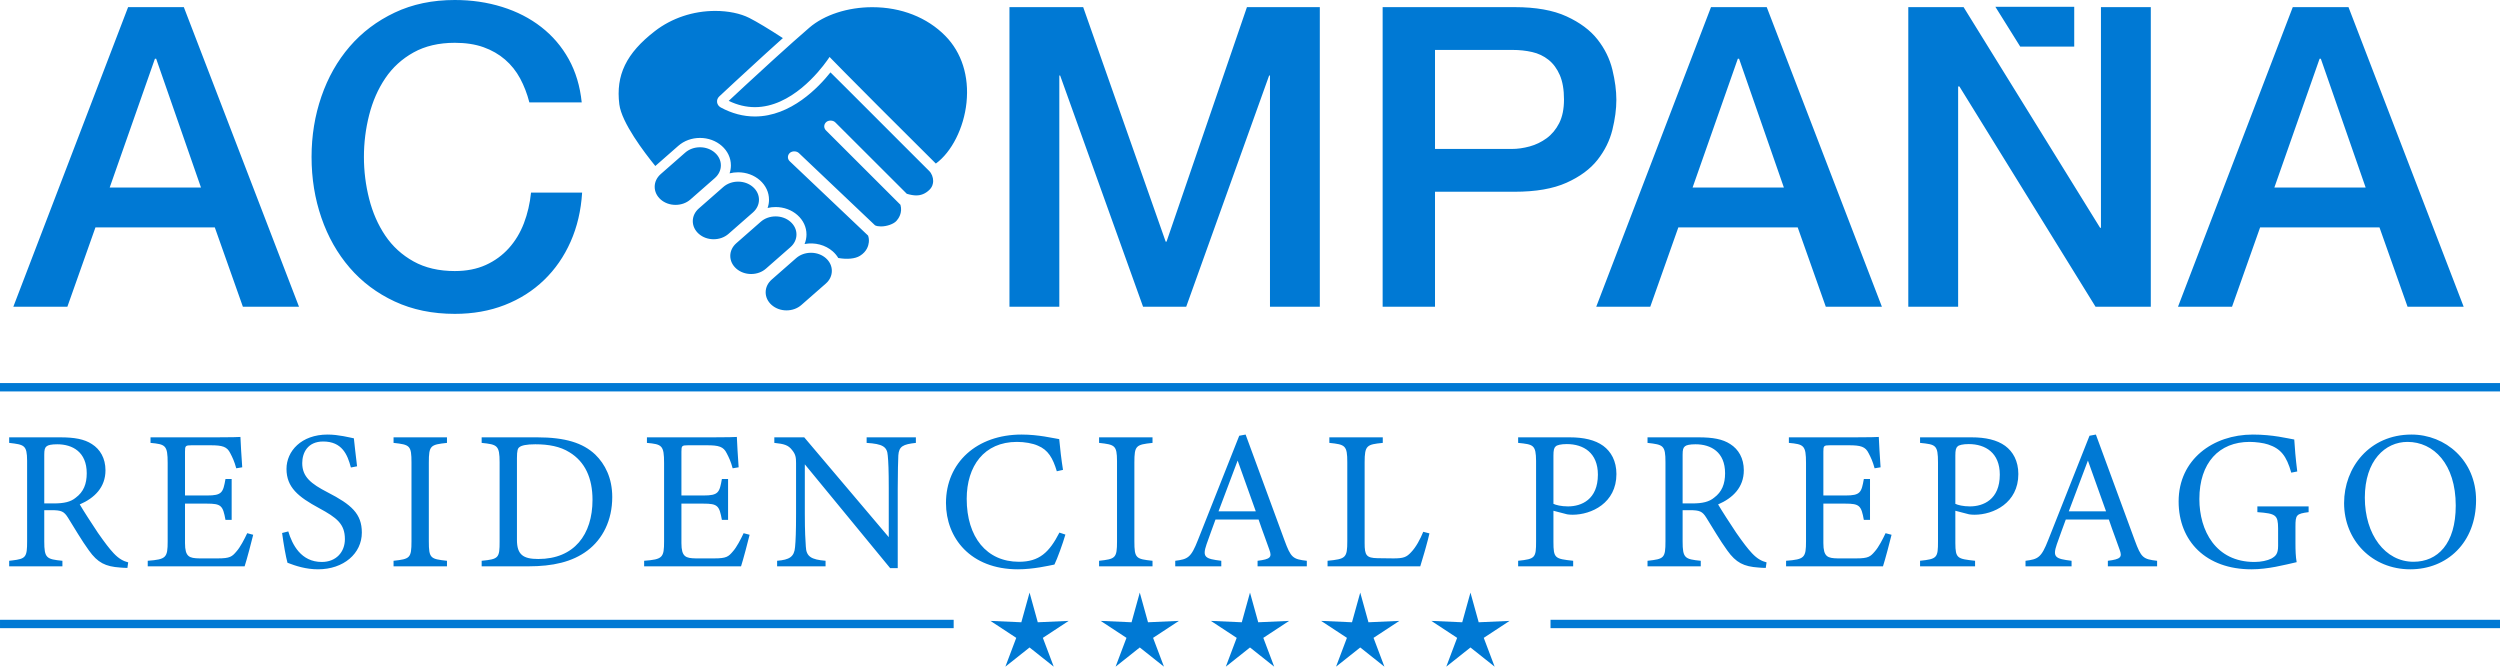 <?xml version="1.0" encoding="UTF-8"?>
<svg width="300px" height="80px" viewBox="0 0 300 80" version="1.1" xmlns="http://www.w3.org/2000/svg" xmlns:xlink="http://www.w3.org/1999/xlink">
    <title>Group</title>
    <g id="Page-1" stroke="none" stroke-width="1" fill="none" fill-rule="evenodd">
        <g id="Group" transform="translate(0, -0)" fill="#0079D4" fill-rule="nonzero">
            <path d="M54.577,0 C56.587,0 58.48,0.276 60.256,0.831 C62.032,1.384 63.599,2.19 64.956,3.248 C66.313,4.305 67.409,5.589 68.248,7.099 C69.085,8.61 69.605,10.339 69.806,12.286 L63.523,12.286 C63.255,11.245 62.886,10.289 62.418,9.415 C61.947,8.542 61.345,7.788 60.608,7.149 C59.87,6.513 59.008,6.018 58.02,5.664 C57.03,5.312 55.884,5.136 54.577,5.136 C52.668,5.136 51.015,5.521 49.625,6.293 C48.235,7.066 47.104,8.098 46.233,9.391 C45.361,10.684 44.718,12.151 44.299,13.797 C43.879,15.441 43.671,17.119 43.671,18.831 C43.671,20.544 43.879,22.223 44.299,23.866 C44.718,25.511 45.361,26.98 46.233,28.273 C47.104,29.564 48.235,30.598 49.625,31.37 C51.015,32.143 52.668,32.526 54.577,32.526 C55.984,32.526 57.223,32.283 58.296,31.797 C59.368,31.311 60.29,30.639 61.061,29.783 C61.831,28.927 62.433,27.929 62.87,26.787 C63.305,25.646 63.59,24.42 63.724,23.112 L69.855,23.112 C69.722,25.26 69.262,27.224 68.473,29.003 C67.686,30.783 66.623,32.317 65.282,33.61 C63.942,34.903 62.366,35.9 60.558,36.606 C58.748,37.311 56.754,37.664 54.577,37.664 C51.895,37.664 49.491,37.168 47.365,36.177 C45.236,35.188 43.436,33.836 41.961,32.124 C40.486,30.411 39.355,28.416 38.569,26.132 C37.782,23.851 37.387,21.417 37.387,18.831 C37.387,16.282 37.782,13.863 38.569,11.58 C39.355,9.298 40.486,7.301 41.961,5.589 C43.436,3.876 45.236,2.518 47.365,1.51 C49.491,0.502 51.895,0 54.577,0 Z M97.319,30.333 C97.995,30.333 98.629,30.562 99.105,30.981 C99.567,31.391 99.823,31.933 99.821,32.506 C99.821,33.078 99.565,33.62 99.099,34.027 L99.099,34.027 L96.164,36.6 C95.688,37.017 95.057,37.246 94.383,37.246 C93.707,37.246 93.073,37.015 92.597,36.596 C92.134,36.187 91.878,35.645 91.879,35.071 C91.879,34.5 92.138,33.958 92.602,33.551 L92.602,33.551 L95.537,30.977 C96.012,30.561 96.644,30.333 97.319,30.333 Z M129.982,0.855 L139.883,29.003 L139.983,29.003 L149.633,0.855 L158.378,0.855 L158.378,36.806 L152.397,36.806 L152.397,9.063 L152.296,9.063 L142.346,36.806 L137.167,36.806 L127.217,9.063 L127.118,9.063 L127.118,36.806 L121.135,36.806 L121.135,0.855 L129.982,0.855 Z M181.75,0.856 C184.295,0.856 186.374,1.225 187.982,1.964 C189.589,2.702 190.829,3.624 191.7,4.733 C192.571,5.84 193.165,7.05 193.485,8.358 C193.803,9.667 193.963,10.875 193.963,11.984 C193.963,13.09 193.803,14.291 193.485,15.584 C193.165,16.877 192.571,18.075 191.7,19.185 C190.829,20.291 189.589,21.206 187.982,21.927 C186.374,22.65 184.295,23.01 181.75,23.01 L172.201,23.01 L172.201,36.806 L165.917,36.806 L165.917,0.856 L181.75,0.856 Z M235.631,0.855 L252.015,27.34 L252.114,27.34 L252.114,0.855 L258.096,0.855 L258.096,36.806 L251.463,36.806 L235.127,10.372 L234.976,10.372 L234.976,36.806 L228.995,36.806 L228.995,0.855 L235.631,0.855 Z M22.059,0.855 L35.879,36.806 L29.145,36.806 L25.777,27.29 L11.453,27.29 L8.085,36.806 L1.601,36.806 L15.373,0.855 L22.059,0.855 Z M212.007,0.855 L225.827,36.806 L219.094,36.806 L215.726,27.29 L201.4,27.29 L198.033,36.806 L191.549,36.806 L205.321,0.855 L212.007,0.855 Z M281.819,0.855 L295.639,36.806 L288.906,36.806 L285.538,27.29 L271.213,27.29 L267.844,36.806 L261.361,36.806 L275.133,0.855 L281.819,0.855 Z M93.073,25.968 C93.749,25.968 94.383,26.199 94.858,26.617 C95.322,27.026 95.578,27.567 95.576,28.14 C95.576,28.713 95.319,29.255 94.85,29.661 L94.85,29.661 L91.916,32.236 C91.443,32.653 90.81,32.881 90.138,32.881 C89.461,32.881 88.828,32.651 88.352,32.232 C87.888,31.823 87.632,31.281 87.633,30.706 C87.634,30.135 87.892,29.594 88.357,29.187 L88.357,29.187 L91.291,26.612 C91.765,26.197 92.399,25.968 93.073,25.968 Z M85.829,1.31 C87.391,1.31 88.842,1.611 89.916,2.152 C90.831,2.616 92.253,3.471 93.945,4.572 C93.539,4.935 93.127,5.306 92.714,5.679 L91.973,6.35 L91.973,6.35 L91.483,6.796 C89.047,9.017 86.847,11.072 86.306,11.577 C86.105,11.766 86.012,12.024 86.052,12.287 C86.09,12.543 86.253,12.767 86.5,12.9 C87.826,13.617 89.201,13.978 90.592,13.978 C94.911,13.978 98.251,10.455 99.656,8.686 C99.983,9.009 100.547,9.57 101.267,10.287 L101.675,10.694 C101.746,10.764 101.817,10.836 101.89,10.908 L102.571,11.589 C102.65,11.668 102.73,11.747 102.81,11.828 L104.338,13.355 C104.515,13.533 104.695,13.712 104.875,13.892 L105.421,14.439 C105.97,14.988 106.529,15.547 107.083,16.101 L107.083,16.101 L107.69,16.71 L107.69,16.71 L108.331,17.351 C108.469,17.489 108.604,17.623 108.735,17.754 L110.123,19.141 C110.272,19.29 110.411,19.428 110.539,19.556 L111.169,20.185 C111.251,20.266 111.32,20.335 111.376,20.39 L111.469,20.483 L111.469,20.483 L111.502,20.516 C111.795,20.802 111.983,21.279 111.98,21.729 C111.977,22.018 111.894,22.437 111.508,22.8 C111.045,23.237 110.537,23.45 109.956,23.45 C109.63,23.45 109.265,23.388 108.815,23.255 L108.815,23.255 L100.235,14.684 C99.976,14.425 99.47,14.398 99.18,14.623 C99.021,14.746 98.923,14.929 98.908,15.121 C98.898,15.312 98.97,15.501 99.11,15.641 L99.11,15.641 L108.054,24.575 C108.329,25.547 107.808,26.251 107.568,26.514 C107.22,26.89 106.422,27.172 105.709,27.172 C105.427,27.172 105.186,27.127 105.006,27.041 L105.006,27.041 L95.863,18.365 C95.596,18.113 95.093,18.096 94.806,18.328 C94.65,18.456 94.559,18.634 94.549,18.83 C94.541,19.023 94.618,19.206 94.765,19.348 L94.765,19.348 L104.17,28.272 C104.256,28.509 104.289,28.79 104.26,29.069 C104.222,29.457 104.031,30.186 103.196,30.698 C102.619,31.054 101.657,31.148 100.592,30.958 C100.419,30.665 100.197,30.401 99.933,30.166 C99.049,29.388 97.776,29.052 96.547,29.282 C96.699,28.919 96.778,28.529 96.778,28.143 C96.781,27.257 96.394,26.427 95.685,25.801 C94.987,25.186 94.058,24.845 93.072,24.845 C92.743,24.845 92.423,24.882 92.111,24.956 C92.223,24.639 92.281,24.306 92.281,23.972 C92.283,23.085 91.892,22.254 91.188,21.631 C90.487,21.014 89.56,20.675 88.572,20.675 C88.222,20.675 87.879,20.718 87.55,20.801 C87.654,20.495 87.707,20.171 87.708,19.848 C87.71,18.961 87.32,18.13 86.614,17.507 C85.914,16.892 84.986,16.551 84,16.551 C83.019,16.551 82.092,16.89 81.396,17.501 L81.396,17.501 L78.638,19.92 C77.301,18.276 74.598,14.718 74.32,12.528 C73.878,9.019 75.151,6.39 78.578,3.739 C80.599,2.172 83.175,1.31 85.829,1.31 Z M88.574,21.797 C89.251,21.797 89.884,22.027 90.36,22.445 C90.824,22.854 91.08,23.397 91.077,23.97 C91.077,24.544 90.82,25.083 90.354,25.492 L90.354,25.492 L87.419,28.065 C86.944,28.481 86.311,28.709 85.637,28.709 C84.962,28.709 84.327,28.48 83.854,28.061 C83.389,27.65 83.134,27.111 83.134,26.537 C83.134,25.964 83.392,25.424 83.859,25.016 L83.859,25.016 L86.793,22.441 C87.268,22.026 87.902,21.797 88.574,21.797 Z M83.999,17.672 C84.676,17.672 85.312,17.904 85.787,18.324 C86.251,18.731 86.505,19.272 86.505,19.845 C86.504,20.417 86.247,20.959 85.781,21.367 L85.781,21.367 L82.845,23.942 C82.371,24.357 81.739,24.585 81.066,24.585 C80.388,24.585 79.755,24.356 79.28,23.938 C78.816,23.527 78.561,22.987 78.562,22.413 C78.562,21.839 78.82,21.299 79.286,20.891 L79.286,20.891 L82.22,18.318 C82.694,17.902 83.326,17.672 83.999,17.672 Z M18.741,7.049 L18.59,7.049 L13.162,22.506 L24.119,22.506 L18.741,7.049 Z M208.689,7.049 L208.539,7.049 L203.11,22.506 L214.066,22.506 L208.689,7.049 Z M278.5,7.049 L278.351,7.049 L272.922,22.506 L283.879,22.506 L278.5,7.049 Z M104.673,0.863 C108.138,0.863 111.252,2.085 113.438,4.306 C115.405,6.306 116.308,9.15 115.98,12.314 C115.666,15.346 114.199,18.247 112.301,19.628 C109.792,17.135 107.75,15.098 106.099,13.447 L105.236,12.583 C101.664,9.005 100.201,7.507 99.862,7.158 L99.827,7.123 C99.818,7.113 99.809,7.105 99.803,7.098 L99.781,7.076 L99.55,6.834 L99.237,7.282 C98.304,8.59 94.928,12.858 90.591,12.858 C89.534,12.858 88.478,12.604 87.446,12.103 C88.195,11.404 90.328,9.417 92.62,7.331 L93.172,6.829 C94.558,5.573 95.965,4.316 97.128,3.315 C98.914,1.78 101.733,0.863 104.673,0.863 Z M181.499,5.991 L172.201,5.991 L172.201,17.875 L181.398,17.875 C182.102,17.875 182.821,17.774 183.559,17.572 C184.295,17.37 184.974,17.043 185.594,16.591 C186.213,16.138 186.718,15.532 187.103,14.778 C187.487,14.021 187.679,13.074 187.679,11.934 C187.679,10.758 187.512,9.786 187.178,9.012 C186.842,8.241 186.392,7.629 185.82,7.175 C185.249,6.721 184.596,6.412 183.861,6.245 C183.122,6.075 182.335,5.991 181.499,5.991 Z M248.907,0.818 L248.907,5.59 L242.425,5.59 L239.446,0.818 L248.907,0.818 Z" id="Combined-Shape"></path>
            <polygon id="Fill-28" points="0 46.972 300 46.972 300 45.968 0 45.968"></polygon>
            <path d="M123.547,71.11 L124.533,74.672 L128.24,74.507 L125.143,76.542 L126.448,80 L123.547,77.696 L120.645,80 L121.95,76.542 L118.853,74.507 L122.56,74.672 L123.547,71.11 Z M136.773,71.11 L137.76,74.672 L141.467,74.507 L138.37,76.542 L139.675,80 L136.773,77.696 L133.872,80 L135.177,76.542 L132.08,74.507 L135.787,74.672 L136.773,71.11 Z M150,71.11 L150.988,74.672 L154.695,74.507 L151.597,76.542 L152.902,80 L150,77.696 L147.099,80 L148.404,76.542 L145.306,74.507 L149.014,74.672 L150,71.11 Z M163.228,71.11 L164.215,74.672 L167.922,74.507 L164.825,76.542 L166.129,80 L163.228,77.696 L160.326,80 L161.631,76.542 L158.533,74.507 L162.24,74.672 L163.228,71.11 Z M176.455,71.11 L177.442,74.672 L181.149,74.507 L178.051,76.542 L179.357,80 L176.455,77.696 L173.553,80 L174.857,76.542 L171.761,74.507 L175.468,74.672 L176.455,71.11 Z" id="Combined-Shape"></path>
            <polygon id="Fill-35" points="186.063 75.379 300 75.379 300 74.375 186.063 74.375"></polygon>
            <polygon id="Fill-36" points="0.001 75.379 114.439 75.379 114.439 74.375 0.001 74.375"></polygon>
            <path d="M270.335,52.147 C272.775,52.147 274.569,52.623 275.311,52.742 C275.359,53.623 275.479,55.076 275.67,56.576 L275.67,56.576 L274.952,56.719 C274.378,54.695 273.685,53.838 272.177,53.337 C271.627,53.147 270.646,53.028 269.953,53.028 C266.292,53.028 263.924,55.529 263.924,59.887 C263.924,63.673 265.885,67.436 270.527,67.436 C271.34,67.436 272.082,67.27 272.56,67.031 C273.063,66.745 273.373,66.483 273.373,65.507 L273.373,65.507 L273.372,63.395 C273.359,61.803 273.11,61.62 270.885,61.458 L270.885,61.458 L270.885,60.768 L277.034,60.768 L277.034,61.458 C275.55,61.649 275.455,61.792 275.455,63.197 L275.455,65.197 C275.455,66.031 275.479,66.817 275.599,67.46 C274.115,67.793 272.177,68.317 270.168,68.317 C264.737,68.317 261.435,64.96 261.435,60.173 C261.435,55.148 265.55,52.147 270.335,52.147 Z M289.377,52.147 C293.468,52.147 297.128,55.266 297.128,60.006 C297.128,65.126 293.636,68.317 289.234,68.317 C284.64,68.317 281.291,64.84 281.291,60.363 C281.291,56.1 284.33,52.147 289.377,52.147 Z M39.307,52.147 C40.646,52.147 41.962,52.504 42.465,52.599 C42.56,53.457 42.656,54.409 42.848,55.957 L42.848,55.957 L42.106,56.1 C41.699,54.529 41.029,52.98 38.781,52.98 C36.914,52.98 36.268,54.338 36.268,55.576 C36.268,57.22 37.321,58.053 39.307,59.077 C42.177,60.553 43.421,61.649 43.421,63.911 C43.421,66.412 41.244,68.317 38.158,68.317 C36.723,68.317 35.479,67.912 34.498,67.531 C34.307,66.865 34.019,65.245 33.852,63.959 L33.852,63.959 L34.594,63.769 C35.072,65.364 36.125,67.436 38.613,67.436 C40.335,67.436 41.388,66.245 41.388,64.697 C41.388,62.864 40.407,62.125 38.302,60.982 C35.79,59.625 34.379,58.481 34.379,56.267 C34.379,54.148 36.149,52.147 39.307,52.147 Z M122.584,52.147 C124.642,52.147 126.316,52.576 127.106,52.695 C127.201,53.766 127.369,55.195 127.56,56.386 L127.56,56.386 L126.818,56.552 C126.34,54.957 125.766,53.981 124.546,53.48 C123.924,53.195 122.943,53.028 122.033,53.028 C118.086,53.028 116.005,55.934 116.005,59.863 C116.005,64.459 118.398,67.413 122.273,67.413 C124.713,67.413 125.909,66.293 127.13,63.911 L127.13,63.911 L127.848,64.15 C127.513,65.293 126.89,67.007 126.532,67.745 C125.837,67.888 123.972,68.317 122.154,68.317 C116.436,68.317 113.517,64.531 113.517,60.363 C113.517,55.505 117.225,52.147 122.584,52.147 Z M96.508,52.48 L106.651,64.459 L106.651,58.624 C106.651,56.41 106.603,55.386 106.532,54.671 C106.46,53.599 105.91,53.267 103.996,53.147 L103.996,53.147 L103.996,52.48 L109.905,52.48 L109.905,53.147 C108.374,53.314 107.872,53.552 107.8,54.648 C107.776,55.41 107.728,56.41 107.728,58.624 L107.728,68.175 L106.819,68.175 L96.579,55.719 L96.579,61.673 C96.579,63.816 96.651,64.888 96.699,65.579 C96.747,66.793 97.345,67.151 99.067,67.293 L99.067,67.293 L99.067,67.96 L93.254,67.96 L93.254,67.293 C94.737,67.174 95.312,66.817 95.407,65.65 C95.479,64.888 95.527,63.816 95.527,61.649 L95.527,55.576 C95.527,54.909 95.479,54.528 95.049,54.005 C94.594,53.409 94.091,53.267 92.919,53.147 L92.919,53.147 L92.919,52.48 L96.508,52.48 Z M203.804,52.48 C205.55,52.48 206.722,52.695 207.632,53.29 C208.613,53.909 209.258,54.981 209.258,56.434 C209.258,58.482 207.942,59.767 206.172,60.53 C206.602,61.268 207.632,62.864 208.349,63.935 C209.234,65.197 209.689,65.793 210.239,66.388 C210.885,67.079 211.436,67.341 211.986,67.484 L211.986,67.484 L211.89,68.15 C211.579,68.15 211.316,68.127 211.005,68.103 C209.258,67.984 208.325,67.531 207.273,66.055 C206.387,64.84 205.526,63.34 204.761,62.125 C204.283,61.363 203.971,61.221 202.751,61.221 L202.751,61.221 L201.914,61.221 L201.914,64.96 C201.914,66.984 202.177,67.103 204.091,67.294 L204.091,67.294 L204.091,67.96 L197.703,67.96 L197.703,67.294 C199.689,67.079 199.856,66.984 199.856,64.96 L199.856,64.96 L199.856,55.457 C199.856,53.433 199.593,53.362 197.703,53.147 L197.703,53.147 L197.703,52.48 L203.804,52.48 Z M7.202,52.48 C8.948,52.48 10.12,52.695 11.029,53.29 C12.01,53.909 12.657,54.981 12.657,56.434 C12.657,58.482 11.341,59.767 9.57,60.53 C10.001,61.268 11.029,62.864 11.747,63.935 C12.633,65.197 13.087,65.793 13.637,66.388 C14.283,67.079 14.833,67.341 15.384,67.484 L15.384,67.484 L15.288,68.15 C14.977,68.15 14.714,68.127 14.403,68.103 C12.657,67.984 11.723,67.531 10.671,66.055 C9.785,64.84 8.924,63.34 8.159,62.125 C7.68,61.363 7.369,61.221 6.149,61.221 L6.149,61.221 L5.311,61.221 L5.311,64.96 C5.311,66.984 5.575,67.103 7.489,67.294 L7.489,67.294 L7.489,67.96 L1.101,67.96 L1.101,67.294 L1.101,67.294 L1.453,67.254 C3.107,67.059 3.254,66.857 3.254,64.96 L3.253,55.267 C3.235,53.428 2.93,53.355 1.101,53.147 L1.101,53.147 L1.101,52.48 L7.202,52.48 Z M188.349,52.48 C190.047,52.48 191.411,52.79 192.392,53.504 C193.325,54.195 193.971,55.315 193.971,56.886 C193.971,60.363 190.981,61.768 188.708,61.768 C188.445,61.768 188.206,61.745 188.062,61.72 L188.062,61.72 L186.412,61.292 L186.412,65.007 C186.412,67.007 186.579,67.055 188.78,67.293 L188.78,67.293 L188.78,67.96 L182.177,67.96 L182.177,67.293 C184.235,67.079 184.33,66.936 184.33,64.959 L184.329,55.312 C184.312,53.382 184.008,53.332 182.177,53.147 L182.177,53.147 L182.177,52.48 L188.349,52.48 Z M138.302,52.48 L138.302,53.147 C136.316,53.361 136.125,53.457 136.125,55.505 L136.125,55.505 L136.125,64.96 C136.125,67.008 136.316,67.079 138.302,67.294 L138.302,67.294 L138.302,67.96 L131.89,67.96 L131.89,67.294 C133.852,67.079 134.043,66.984 134.043,64.96 L134.042,55.312 C134.029,53.45 133.789,53.355 131.89,53.147 L131.89,53.147 L131.89,52.48 L138.302,52.48 Z M53.637,52.48 L53.637,53.147 C51.651,53.361 51.46,53.457 51.46,55.505 L51.46,55.505 L51.46,64.96 C51.46,67.008 51.651,67.079 53.637,67.294 L53.637,67.294 L53.637,67.96 L47.226,67.96 L47.226,67.294 C49.187,67.079 49.378,66.984 49.378,64.96 L49.378,64.96 L49.378,55.505 C49.378,53.457 49.187,53.361 47.226,53.147 L47.226,53.147 L47.226,52.48 L53.637,52.48 Z M251.507,52.147 C253.014,56.219 254.665,60.72 256.172,64.84 C256.938,66.913 257.153,67.103 258.852,67.294 L258.852,67.294 L258.852,67.96 L252.943,67.96 L252.943,67.294 C254.498,67.103 254.689,66.864 254.354,65.96 C254.043,65.031 253.564,63.84 253.062,62.34 L253.062,62.34 L247.895,62.34 C247.512,63.411 247.153,64.34 246.818,65.317 C246.292,66.864 246.627,67.055 248.588,67.294 L248.588,67.294 L248.588,67.96 L243.062,67.96 L243.062,67.294 C244.569,67.103 244.952,66.936 245.789,64.793 L245.789,64.793 L250.741,52.29 L251.507,52.147 Z M149.474,52.147 C150.981,56.219 152.632,60.72 154.139,64.84 C154.904,66.913 155.12,67.103 156.818,67.294 L156.818,67.294 L156.818,67.96 L150.909,67.96 L150.909,67.294 C152.465,67.103 152.656,66.864 152.321,65.96 C152.01,65.031 151.532,63.84 151.029,62.34 L151.029,62.34 L145.861,62.34 C145.479,63.411 145.12,64.34 144.785,65.317 C144.259,66.864 144.593,67.055 146.555,67.294 L146.555,67.294 L146.555,67.96 L141.029,67.96 L141.029,67.294 C142.536,67.103 142.919,66.936 143.756,64.793 L143.756,64.793 L148.708,52.29 L149.474,52.147 Z M236.579,52.48 C238.277,52.48 239.641,52.79 240.622,53.504 C241.555,54.195 242.201,55.315 242.201,56.886 C242.201,60.363 239.211,61.768 236.937,61.768 C236.674,61.768 236.436,61.745 236.292,61.72 L236.292,61.72 L234.641,61.292 L234.642,65.183 C234.653,67.01 234.875,67.063 237.009,67.293 L237.009,67.293 L237.009,67.96 L230.407,67.96 L230.407,67.293 C232.464,67.079 232.56,66.936 232.56,64.959 L232.56,55.505 C232.56,53.385 232.297,53.338 230.407,53.147 L230.407,53.147 L230.407,52.48 L236.579,52.48 Z M64.451,52.48 C67.824,52.48 69.953,53.147 71.436,54.552 C72.608,55.696 73.47,57.363 73.47,59.648 C73.47,62.435 72.321,64.697 70.479,66.078 C68.661,67.436 66.34,67.96 63.398,67.96 L63.398,67.96 L57.799,67.96 L57.799,67.293 C59.857,67.103 59.953,66.936 59.953,64.983 L59.953,55.481 C59.953,53.433 59.666,53.338 57.799,53.147 L57.799,53.147 L57.799,52.48 L64.451,52.48 Z M88.422,52.433 C88.445,53.028 88.541,54.814 88.637,56.076 L88.637,56.076 L87.919,56.195 C87.704,55.386 87.464,54.885 87.202,54.386 C86.819,53.6 86.268,53.433 84.833,53.433 L84.833,53.433 L82.56,53.433 C81.819,53.433 81.771,53.505 81.771,54.195 L81.771,54.195 L81.771,59.458 L84.426,59.458 C86.221,59.458 86.34,59.101 86.627,57.481 L86.627,57.481 L87.369,57.481 L87.369,62.387 L86.627,62.387 C86.317,60.673 86.125,60.435 84.403,60.435 L84.403,60.435 L81.771,60.435 L81.771,65.174 C81.771,66.841 82.297,66.983 83.494,67.007 L83.494,67.007 L85.718,67.007 C87.178,67.007 87.417,66.793 87.943,66.174 C88.397,65.674 88.9,64.698 89.235,63.983 L89.235,63.983 L89.953,64.173 C89.809,64.793 89.163,67.246 88.924,67.96 L88.924,67.96 L77.297,67.96 L77.297,67.293 C79.522,67.127 79.69,66.912 79.69,64.959 L79.69,64.959 L79.69,55.553 C79.69,53.433 79.426,53.314 77.632,53.147 L77.632,53.147 L77.632,52.481 L85.488,52.48 C87.353,52.477 88.158,52.454 88.422,52.433 Z M165.933,52.481 L165.933,53.147 C164.019,53.338 163.756,53.433 163.756,55.481 L163.756,65.174 C163.756,66.626 163.948,66.96 165.311,66.983 C165.335,66.983 167.058,67.007 167.202,67.007 C168.421,67.007 168.781,66.865 169.331,66.269 C169.929,65.65 170.431,64.698 170.79,63.816 L170.79,63.816 L171.532,64.006 C171.469,64.33 171.296,64.985 171.101,65.683 L170.931,66.284 C170.732,66.981 170.535,67.637 170.431,67.96 L170.431,67.96 L159.307,67.96 L159.307,67.293 C161.484,67.079 161.675,66.96 161.675,64.935 L161.675,64.935 L161.675,55.481 C161.675,53.457 161.436,53.338 159.522,53.147 L159.522,53.147 L159.522,52.481 L165.933,52.481 Z M28.852,52.433 C28.876,53.028 28.971,54.814 29.068,56.076 L29.068,56.076 L28.35,56.195 C28.135,55.386 27.895,54.885 27.633,54.386 C27.25,53.6 26.699,53.433 25.264,53.433 L25.264,53.433 L22.991,53.433 C22.25,53.433 22.201,53.505 22.201,54.195 L22.201,59.458 L24.857,59.458 C26.652,59.458 26.771,59.101 27.058,57.481 L27.058,57.481 L27.799,57.481 L27.799,62.387 L27.058,62.387 C26.747,60.673 26.555,60.435 24.833,60.435 L24.833,60.435 L22.201,60.435 L22.201,65.174 C22.201,66.841 22.727,66.983 23.924,67.007 L23.924,67.007 L26.148,67.007 C27.608,67.007 27.847,66.793 28.374,66.174 C28.828,65.674 29.331,64.698 29.666,63.983 L29.666,63.983 L30.384,64.173 C30.24,64.793 29.594,67.246 29.354,67.96 L29.354,67.96 L17.728,67.96 L17.728,67.293 C19.953,67.127 20.12,66.912 20.12,64.959 L20.12,64.959 L20.12,55.553 C20.12,53.433 19.857,53.314 18.063,53.147 L18.063,53.147 L18.063,52.481 L25.919,52.48 C27.784,52.477 28.589,52.454 28.852,52.433 Z M225.455,52.433 C225.479,53.028 225.574,54.814 225.67,56.076 L225.67,56.076 L224.952,56.195 C224.736,55.386 224.498,54.885 224.235,54.386 C223.852,53.6 223.301,53.433 221.866,53.433 L221.866,53.433 L219.593,53.433 C218.852,53.433 218.804,53.505 218.804,54.195 L218.804,54.195 L218.804,59.458 L221.459,59.458 C223.254,59.458 223.373,59.101 223.661,57.481 L223.661,57.481 L224.401,57.481 L224.401,62.387 L223.661,62.387 C223.349,60.673 223.158,60.435 221.435,60.435 L221.435,60.435 L218.804,60.435 L218.804,65.174 C218.804,66.841 219.33,66.983 220.527,67.007 L220.527,67.007 L222.751,67.007 C224.21,67.007 224.45,66.793 224.976,66.174 C225.431,65.674 225.933,64.698 226.268,63.983 L226.268,63.983 L226.986,64.173 C226.842,64.793 226.196,67.246 225.957,67.96 L225.957,67.96 L214.33,67.96 L214.33,67.293 C216.555,67.127 216.722,66.912 216.722,64.959 L216.722,64.959 L216.722,55.553 C216.722,53.433 216.459,53.314 214.665,53.147 L214.665,53.147 L214.665,52.481 L222.521,52.48 C224.386,52.477 225.191,52.454 225.455,52.433 Z M288.899,53.028 C286.219,53.028 283.78,55.266 283.78,59.72 C283.78,64.15 286.219,67.412 289.617,67.412 C292.511,67.412 294.689,65.269 294.689,60.672 C294.689,55.672 292.033,53.028 288.899,53.028 Z M64.235,53.314 C63.158,53.314 62.584,53.457 62.345,53.648 C62.13,53.79 62.034,54.052 62.034,54.981 L62.034,54.981 L62.034,64.792 C62.034,66.579 62.8,67.079 64.594,67.079 C68.9,67.079 71.101,64.15 71.101,59.982 C71.101,57.386 70.216,55.41 68.326,54.267 C67.226,53.576 65.838,53.314 64.235,53.314 Z M148.517,55.267 C147.752,57.315 146.938,59.482 146.221,61.363 L146.221,61.363 L150.695,61.363 L148.517,55.267 Z M250.55,55.267 C249.785,57.315 248.971,59.482 248.253,61.363 L248.253,61.363 L252.727,61.363 L250.55,55.267 Z M188.014,53.29 C187.321,53.29 186.818,53.409 186.675,53.576 C186.483,53.742 186.412,54.028 186.412,54.671 L186.412,54.671 L186.412,60.459 C186.698,60.601 187.344,60.768 188.158,60.768 C189.761,60.768 191.747,59.958 191.747,56.957 C191.747,54.338 190.024,53.29 188.014,53.29 Z M236.244,53.29 C235.55,53.29 235.048,53.409 234.904,53.576 C234.713,53.742 234.641,54.028 234.641,54.671 L234.641,54.671 L234.641,60.459 C234.928,60.601 235.574,60.768 236.388,60.768 C237.99,60.768 239.976,59.958 239.976,56.957 C239.976,54.338 238.253,53.29 236.244,53.29 Z M203.468,53.314 C202.775,53.314 202.368,53.409 202.201,53.552 C201.986,53.719 201.914,53.957 201.914,54.576 L201.914,54.576 L201.914,60.411 L203.062,60.411 C204.306,60.411 205.096,60.22 205.694,59.721 C206.627,59.029 207.01,58.077 207.01,56.791 C207.01,54.242 205.311,53.314 203.468,53.314 Z M6.867,53.314 C6.173,53.314 5.766,53.409 5.599,53.552 C5.383,53.719 5.311,53.957 5.311,54.576 L5.311,54.576 L5.311,60.411 L6.46,60.411 C7.704,60.411 8.494,60.22 9.092,59.721 C10.025,59.029 10.408,58.077 10.408,56.791 C10.408,54.242 8.709,53.314 6.867,53.314 Z" id="Combined-Shape"></path>
        </g>
    </g>
</svg>
